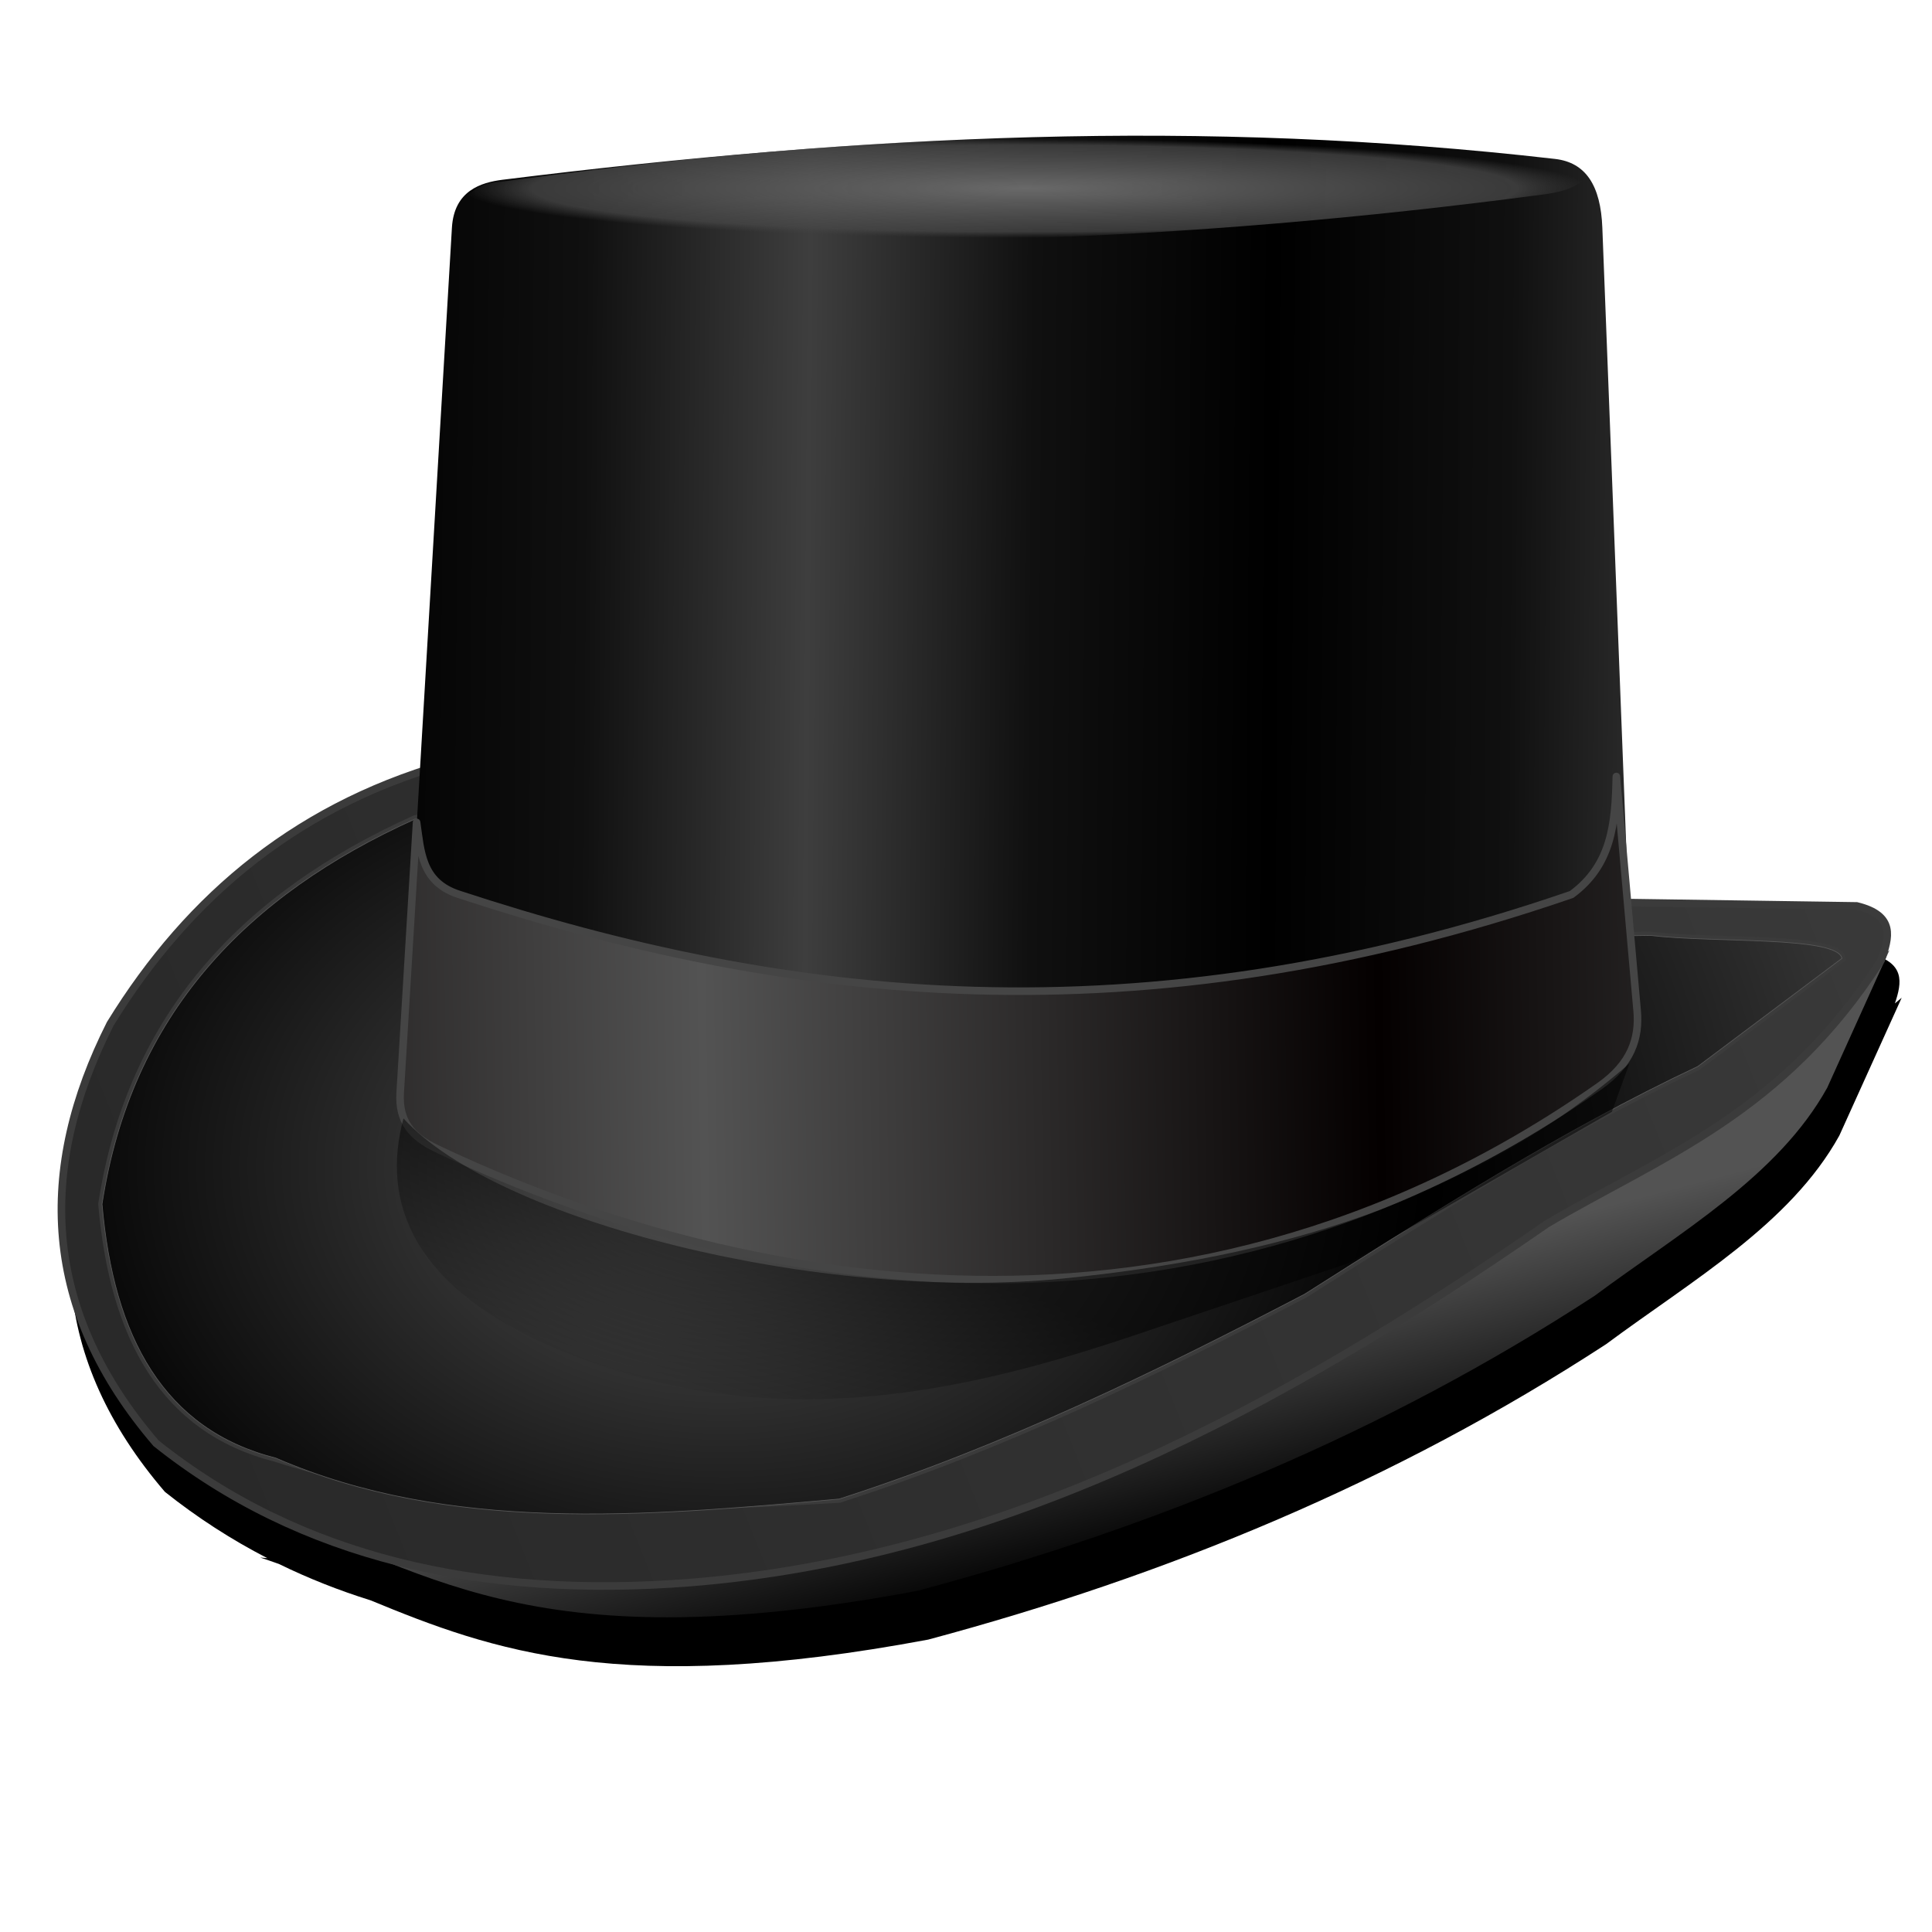 <?xml version="1.0" encoding="UTF-8" standalone="no"?>
<!-- Created with Inkscape (http://www.inkscape.org/) -->

<svg
   xmlns:dc="http://purl.org/dc/elements/1.1/"
   xmlns:cc="http://creativecommons.org/ns#"
   xmlns:rdf="http://www.w3.org/1999/02/22-rdf-syntax-ns#"
   xmlns:svg="http://www.w3.org/2000/svg"
   xmlns="http://www.w3.org/2000/svg"
   xmlns:xlink="http://www.w3.org/1999/xlink"
   xmlns:sodipodi="http://sodipodi.sourceforge.net/DTD/sodipodi-0.dtd"
   xmlns:inkscape="http://www.inkscape.org/namespaces/inkscape"
   version="1.1"
   id="svg2"
   width="255"
   height="255"
   viewBox="0 0 255 255"
   sodipodi:docname="governor.svg"
   inkscape:version="0.92.5 (2060ec1f9f, 2020-04-08)">
  <defs
     id="defs6">
    <linearGradient
       inkscape:collect="always"
       id="linearGradient858">
      <stop
         style="stop-color:#000000;stop-opacity:0.513"
         offset="0"
         id="stop854" />
      <stop
         style="stop-color:#000000;stop-opacity:0;"
         offset="1"
         id="stop856" />
    </linearGradient>
    <linearGradient
       inkscape:collect="always"
       id="linearGradient847">
      <stop
         style="stop-color:#696969;stop-opacity:1"
         offset="0"
         id="stop843" />
      <stop
         id="stop853"
         offset="0.876"
         style="stop-color:#464646;stop-opacity:0.779" />
      <stop
         style="stop-color:#414141;stop-opacity:0"
         offset="1"
         id="stop845" />
    </linearGradient>
    <linearGradient
       inkscape:collect="always"
       id="linearGradient4557">
      <stop
         style="stop-color:#000000;stop-opacity:1"
         offset="0"
         id="stop4553" />
      <stop
         style="stop-color:#535353;stop-opacity:1"
         offset="1"
         id="stop4555" />
    </linearGradient>
    <linearGradient
       inkscape:collect="always"
       id="linearGradient4549">
      <stop
         style="stop-color:#535353;stop-opacity:1;"
         offset="0"
         id="stop4545" />
      <stop
         style="stop-color:#040000;stop-opacity:1"
         offset="1"
         id="stop4547" />
    </linearGradient>
    <linearGradient
       inkscape:collect="always"
       id="linearGradient4539">
      <stop
         style="stop-color:#292929;stop-opacity:1"
         offset="0"
         id="stop4535" />
      <stop
         style="stop-color:#393939;stop-opacity:1"
         offset="1"
         id="stop4537" />
    </linearGradient>
    <linearGradient
       inkscape:collect="always"
       id="linearGradient4531">
      <stop
         style="stop-color:#535353;stop-opacity:1"
         offset="0"
         id="stop4527" />
      <stop
         style="stop-color:#000000;stop-opacity:1"
         offset="1"
         id="stop4529" />
    </linearGradient>
    <linearGradient
       inkscape:collect="always"
       id="linearGradient836">
      <stop
         style="stop-color:#000000;stop-opacity:1;"
         offset="0"
         id="stop832" />
      <stop
         id="stop840"
         offset="0.515"
         style="stop-color:#101010;stop-opacity:1" />
      <stop
         style="stop-color:#3e3e3e;stop-opacity:1"
         offset="1"
         id="stop834" />
    </linearGradient>
    <linearGradient
       inkscape:collect="always"
       xlink:href="#linearGradient836"
       id="linearGradient838"
       x1="1764.87"
       y1="720.161"
       x2="1093.702"
       y2="715.104"
       gradientUnits="userSpaceOnUse"
       spreadMethod="reflect"
       gradientTransform="matrix(0.091,0,0,0.091,7.065,16.319)" />
    <radialGradient
       inkscape:collect="always"
       xlink:href="#linearGradient4531"
       id="radialGradient4533"
       cx="969.265"
       cy="1501.946"
       fx="969.265"
       fy="1501.946"
       r="1264.286"
       gradientTransform="matrix(0.074,0.001,-8.8761997e-4,0.054,24.841,72.178)"
       gradientUnits="userSpaceOnUse"
       spreadMethod="reflect" />
    <linearGradient
       inkscape:collect="always"
       xlink:href="#linearGradient4549"
       id="linearGradient4551"
       x1="941.091"
       y1="1322.734"
       x2="1922.43"
       y2="1306.067"
       gradientUnits="userSpaceOnUse"
       spreadMethod="reflect"
       gradientTransform="matrix(0.091,0,0,0.091,7.065,16.319)" />
    <linearGradient
       inkscape:collect="always"
       xlink:href="#linearGradient4557"
       id="linearGradient4559"
       x1="1153.809"
       y1="2190.09"
       x2="1072.262"
       y2="1881.757"
       gradientUnits="userSpaceOnUse"
       gradientTransform="matrix(0.091,0,0,0.091,7.065,16.319)" />
    <filter
       inkscape:collect="always"
       style="color-interpolation-filters:sRGB"
       id="filter4578"
       x="-0.027"
       width="1.053"
       y="-0.056"
       height="1.111">
      <feGaussianBlur
         inkscape:collect="always"
         stdDeviation="29.477"
         id="feGaussianBlur4580" />
    </filter>
    <linearGradient
       inkscape:collect="always"
       xlink:href="#linearGradient4539"
       id="linearGradient4584"
       x1="234.195"
       y1="2024.795"
       x2="2601.271"
       y2="1079.341"
       gradientUnits="userSpaceOnUse"
       spreadMethod="reflect"
       gradientTransform="matrix(0.091,0,0,0.091,7.065,16.319)" />
    <radialGradient
       inkscape:collect="always"
       xlink:href="#linearGradient847"
       id="radialGradient851"
       cx="1409.028"
       cy="94.554"
       fx="1409.028"
       fy="94.554"
       r="817.052"
       gradientTransform="matrix(0.091,0,0,0.008,7.065,24.111)"
       gradientUnits="userSpaceOnUse" />
    <linearGradient
       inkscape:collect="always"
       xlink:href="#linearGradient858"
       id="linearGradient860"
       x1="119.823"
       y1="166.295"
       x2="112.015"
       y2="191.766"
       gradientUnits="userSpaceOnUse" />
  </defs>
  <sodipodi:namedview
     pagecolor="#ff0000"
     bordercolor="#666666"
     borderopacity="1"
     objecttolerance="10"
     gridtolerance="10"
     guidetolerance="10"
     inkscape:pageopacity="0"
     inkscape:pageshadow="2"
     inkscape:window-width="1920"
     inkscape:window-height="1056"
     id="namedview4"
     showgrid="false"
     inkscape:snap-to-guides="false"
     inkscape:snap-grids="false"
     inkscape:snap-others="false"
     inkscape:object-nodes="false"
     inkscape:snap-nodes="false"
     inkscape:snap-global="false"
     inkscape:zoom="3.454902"
     inkscape:cx="127.5"
     inkscape:cy="127.5"
     inkscape:current-layer="svg2"
     inkscape:window-x="0"
     inkscape:window-y="0"
     inkscape:window-maximized="1" />
  <path
     style="fill:#000000;fill-opacity:1;stroke:none;stroke-width:1px;stroke-linecap:butt;stroke-linejoin:miter;stroke-opacity:1;filter:url(#filter4578)"
     d="m 881.828,963.782 c -89.769,0.267 -182.642,8.566 -279.803,27.838 -229.478,60.632 -391.871,195.807 -507.145,383.334 -107.045,212.193 -99.147,416.367 66.668,609.523 46.894,37.367 96.488,69.328 148.635,96.189 l -10.541,-0.953 c 9.217,3.03 18.271,6.155 27.221,9.34 42.648,20.866 86.968,38.389 132.879,52.728 176.88,72.969 362.955,140.586 808.947,56.98 345.518,-92.592 675.874,-228.147 983.334,-428.572 124.847,-92.695 266.869,-173.939 338.096,-302.381 l 90.477,-200 -9.832,8.223 c 10.176,-30.38 15.69,-59.488 -37.787,-72.508 l -326.19,-4.762 C 1793.734,1213.195 1389.783,965.167 890.506,963.782 c -2.889,-0.008 -5.782,-0.009 -8.678,0 z m -15.818,75.711 c 493.854,-1.679 965.531,218.694 1466.967,206.889 92.857,11.111 271.874,0.683 278.572,33.334 l -209.523,157.143 c -198.817,93.636 -384.978,212.585 -571.43,330.951 -218.111,113.779 -439.241,221.516 -676.189,297.619 -276.724,16.238 -554.597,26.201 -819.049,-59.523 C 172.808,1964.721 99.667,1830.242 82.977,1636.858 125.204,1361.495 292.593,1187.827 537.738,1077.335 c 110.852,-26.451 220.094,-37.474 328.271,-37.842 z"
     id="path4563"
     inkscape:connector-curvature="0"
     transform="matrix(0.091,0,0,0.091,7.065,16.319)" />
  <path
     style="fill:none;stroke:none;stroke-width:0.091px;stroke-linecap:butt;stroke-linejoin:miter;stroke-opacity:1"
     d="m 14.547,135.139 c 10.469,-17.032 25.218,-29.308 46.06,-34.815 58.297,-11.563 99.604,20.367 154.829,18.813 l 29.625,0.432 c 5.179,1.261 4.266,4.184 3.244,7.136 -13.039,20.348 -28.904,25.86 -44.113,34.815 -35.348,24.48 -72.019,44.066 -113.095,47.357 C 63.456,211.036 39.596,205.633 20.602,190.497 5.542,172.955 4.825,154.411 14.547,135.139 Z"
     id="path821"
     inkscape:connector-curvature="0"
     sodipodi:nodetypes="ccccccccc" />
  <path
     style="fill:url(#linearGradient4559);fill-opacity:1;stroke:none;stroke-width:0.091px;stroke-linecap:butt;stroke-linejoin:miter;stroke-opacity:1"
     d="m 33.144,199.147 c 22.703,7.463 35.589,20.639 88.011,10.812 31.381,-8.409 61.384,-20.721 89.308,-38.924 11.339,-8.419 24.237,-15.797 30.706,-27.463 l 8.217,-18.164 -11.893,9.947 -104.445,61.196 -56.872,6.487 z"
     id="path830"
     inkscape:connector-curvature="0"
     sodipodi:nodetypes="ccccccccc" />
  <path
     style="fill:url(#linearGradient4584);fill-opacity:1;stroke:#3b3b3b;stroke-width:1;stroke-linecap:butt;stroke-linejoin:miter;stroke-opacity:1;stroke-miterlimit:4;stroke-dasharray:none"
     d="m 86.807,97.796 c -8.397,-0.023 -17.091,0.722 -26.2,2.528 -20.842,5.507 -35.59,17.784 -46.06,34.815 -9.722,19.272 -9.005,37.815 6.055,55.358 18.994,15.135 42.854,20.538 70.495,18.381 41.075,-3.291 77.746,-22.877 113.095,-47.357 15.209,-8.955 31.074,-14.467 44.113,-34.815 1.022,-2.952 1.936,-5.875 -3.244,-7.136 l -29.625,-0.432 C 168.839,120.448 132.152,97.922 86.807,97.796 Z m -2.225,6.876 c 44.853,-0.153 87.691,19.862 133.232,18.79 8.433,1.009 24.692,0.062 25.3,3.027 l -19.029,14.272 c -18.057,8.504 -34.964,19.307 -51.898,30.058 -19.809,10.334 -39.893,20.118 -61.413,27.03 -25.133,1.475 -50.369,2.38 -74.387,-5.406 -14.763,-3.74 -21.406,-15.954 -22.922,-33.517 3.835,-25.009 19.038,-40.782 41.302,-50.817 10.068,-2.402 19.989,-3.403 29.814,-3.437 z"
     id="path825"
     inkscape:connector-curvature="0"
     sodipodi:nodetypes="sccccccccssccccccccs" />
  <path
     style="fill:url(#radialGradient4533);fill-opacity:1;stroke:#585858;stroke-width:0.091px;stroke-linecap:butt;stroke-linejoin:miter;stroke-opacity:1"
     d="m 54.768,108.109 c -22.264,10.035 -37.467,25.808 -41.302,50.817 1.516,17.563 8.159,29.777 22.922,33.518 22.804,9.892 48.47,7.755 74.387,5.406 21.52,-6.912 41.604,-16.697 61.413,-27.03 16.934,-10.75 33.841,-21.553 51.898,-30.058 l 19.029,-14.272 c -0.608,-2.965 -16.867,-2.018 -25.3,-3.027 -55.517,1.307 -107.017,-28.723 -163.046,-15.353 z"
     id="path823"
     inkscape:connector-curvature="0"
     sodipodi:nodetypes="ccccccccc" />
  <path
     style="fill:url(#linearGradient838);fill-opacity:1;stroke:none;stroke-width:0.091px;stroke-linecap:butt;stroke-linejoin:miter;stroke-opacity:1"
     d="m 66.364,23.721 c 47.951,-5.954 92.183,-8.107 138.881,-2.744 4.048,0.465 6.028,3.485 6.244,9.082 l 3.973,102.742 c 0.124,3.07 -1.08,4.147 -2.054,5.568 L 55.957,149.83 c -5.02,-1.217 -2.487,-5.79 -2.838,-9.082 L 59.647,30.059 c 0.289,-4.9 3.833,-5.981 6.717,-6.339 z"
     id="path817"
     inkscape:connector-curvature="0"
     sodipodi:nodetypes="sssccccss" />
  <path
     style="fill:url(#linearGradient4551);fill-opacity:1;stroke:#454545;stroke-width:1;stroke-linecap:round;stroke-linejoin:round;stroke-miterlimit:4;stroke-dasharray:none;stroke-opacity:1"
     d="m 54.984,108.542 c 0.565,3.826 0.611,7.912 5.622,9.515 42.957,14.126 89.538,19.699 146.828,0 5.314,-3.917 5.768,-9.351 5.905,-15.569 l 2.745,30.923 c 0.325,3.664 -0.816,7.027 -4.974,9.947 -57.301,40.241 -118.417,24.926 -153.532,8.217 -3.186,-1.516 -4.988,-3.539 -4.757,-7.352 z"
     id="path819"
     inkscape:connector-curvature="0"
     sodipodi:nodetypes="ccccssssc" />
  <path
     style="fill:url(#radialGradient851);fill-opacity:1;stroke:none;stroke-width:0.091px;stroke-linecap:butt;stroke-linejoin:miter;stroke-opacity:1"
     d="M 66.057,23.993 C 136.317,14.55 172.057,18.517 205.359,21.147 c 2.363,1.077 3.236,0.424 3.882,2.467 -1.723,1.435 -3.708,1.824 -5.726,2.08 -46.812,6.17 -93.391,8.127 -139.61,3.633 -1.455,0.002 -2.798,-0.193 -3.076,-2.252 0.833,-1.258 2.031,-2.933 5.228,-3.083 z"
     id="path4582"
     inkscape:connector-curvature="0"
     sodipodi:nodetypes="ccccccc" />
  <path
     style="fill:url(#linearGradient860);fill-opacity:1;stroke:none;stroke-width:1px;stroke-linecap:butt;stroke-linejoin:miter;stroke-opacity:1"
     d="m 53.258,147.616 c -2.945,10.909 0.948,22.459 20.84,30.681 26.968,11.147 52.025,5.894 75.545,-2.026 l 28.365,-9.552 34.733,-19.972 2.316,-6.368 c -21.226,18.355 -46.777,25.559 -74.677,28.365 -32.06,3.225 -74.887,-7.616 -87.123,-21.129 z"
     id="path852"
     inkscape:connector-curvature="0"
     sodipodi:nodetypes="csscccsc" />
</svg>
